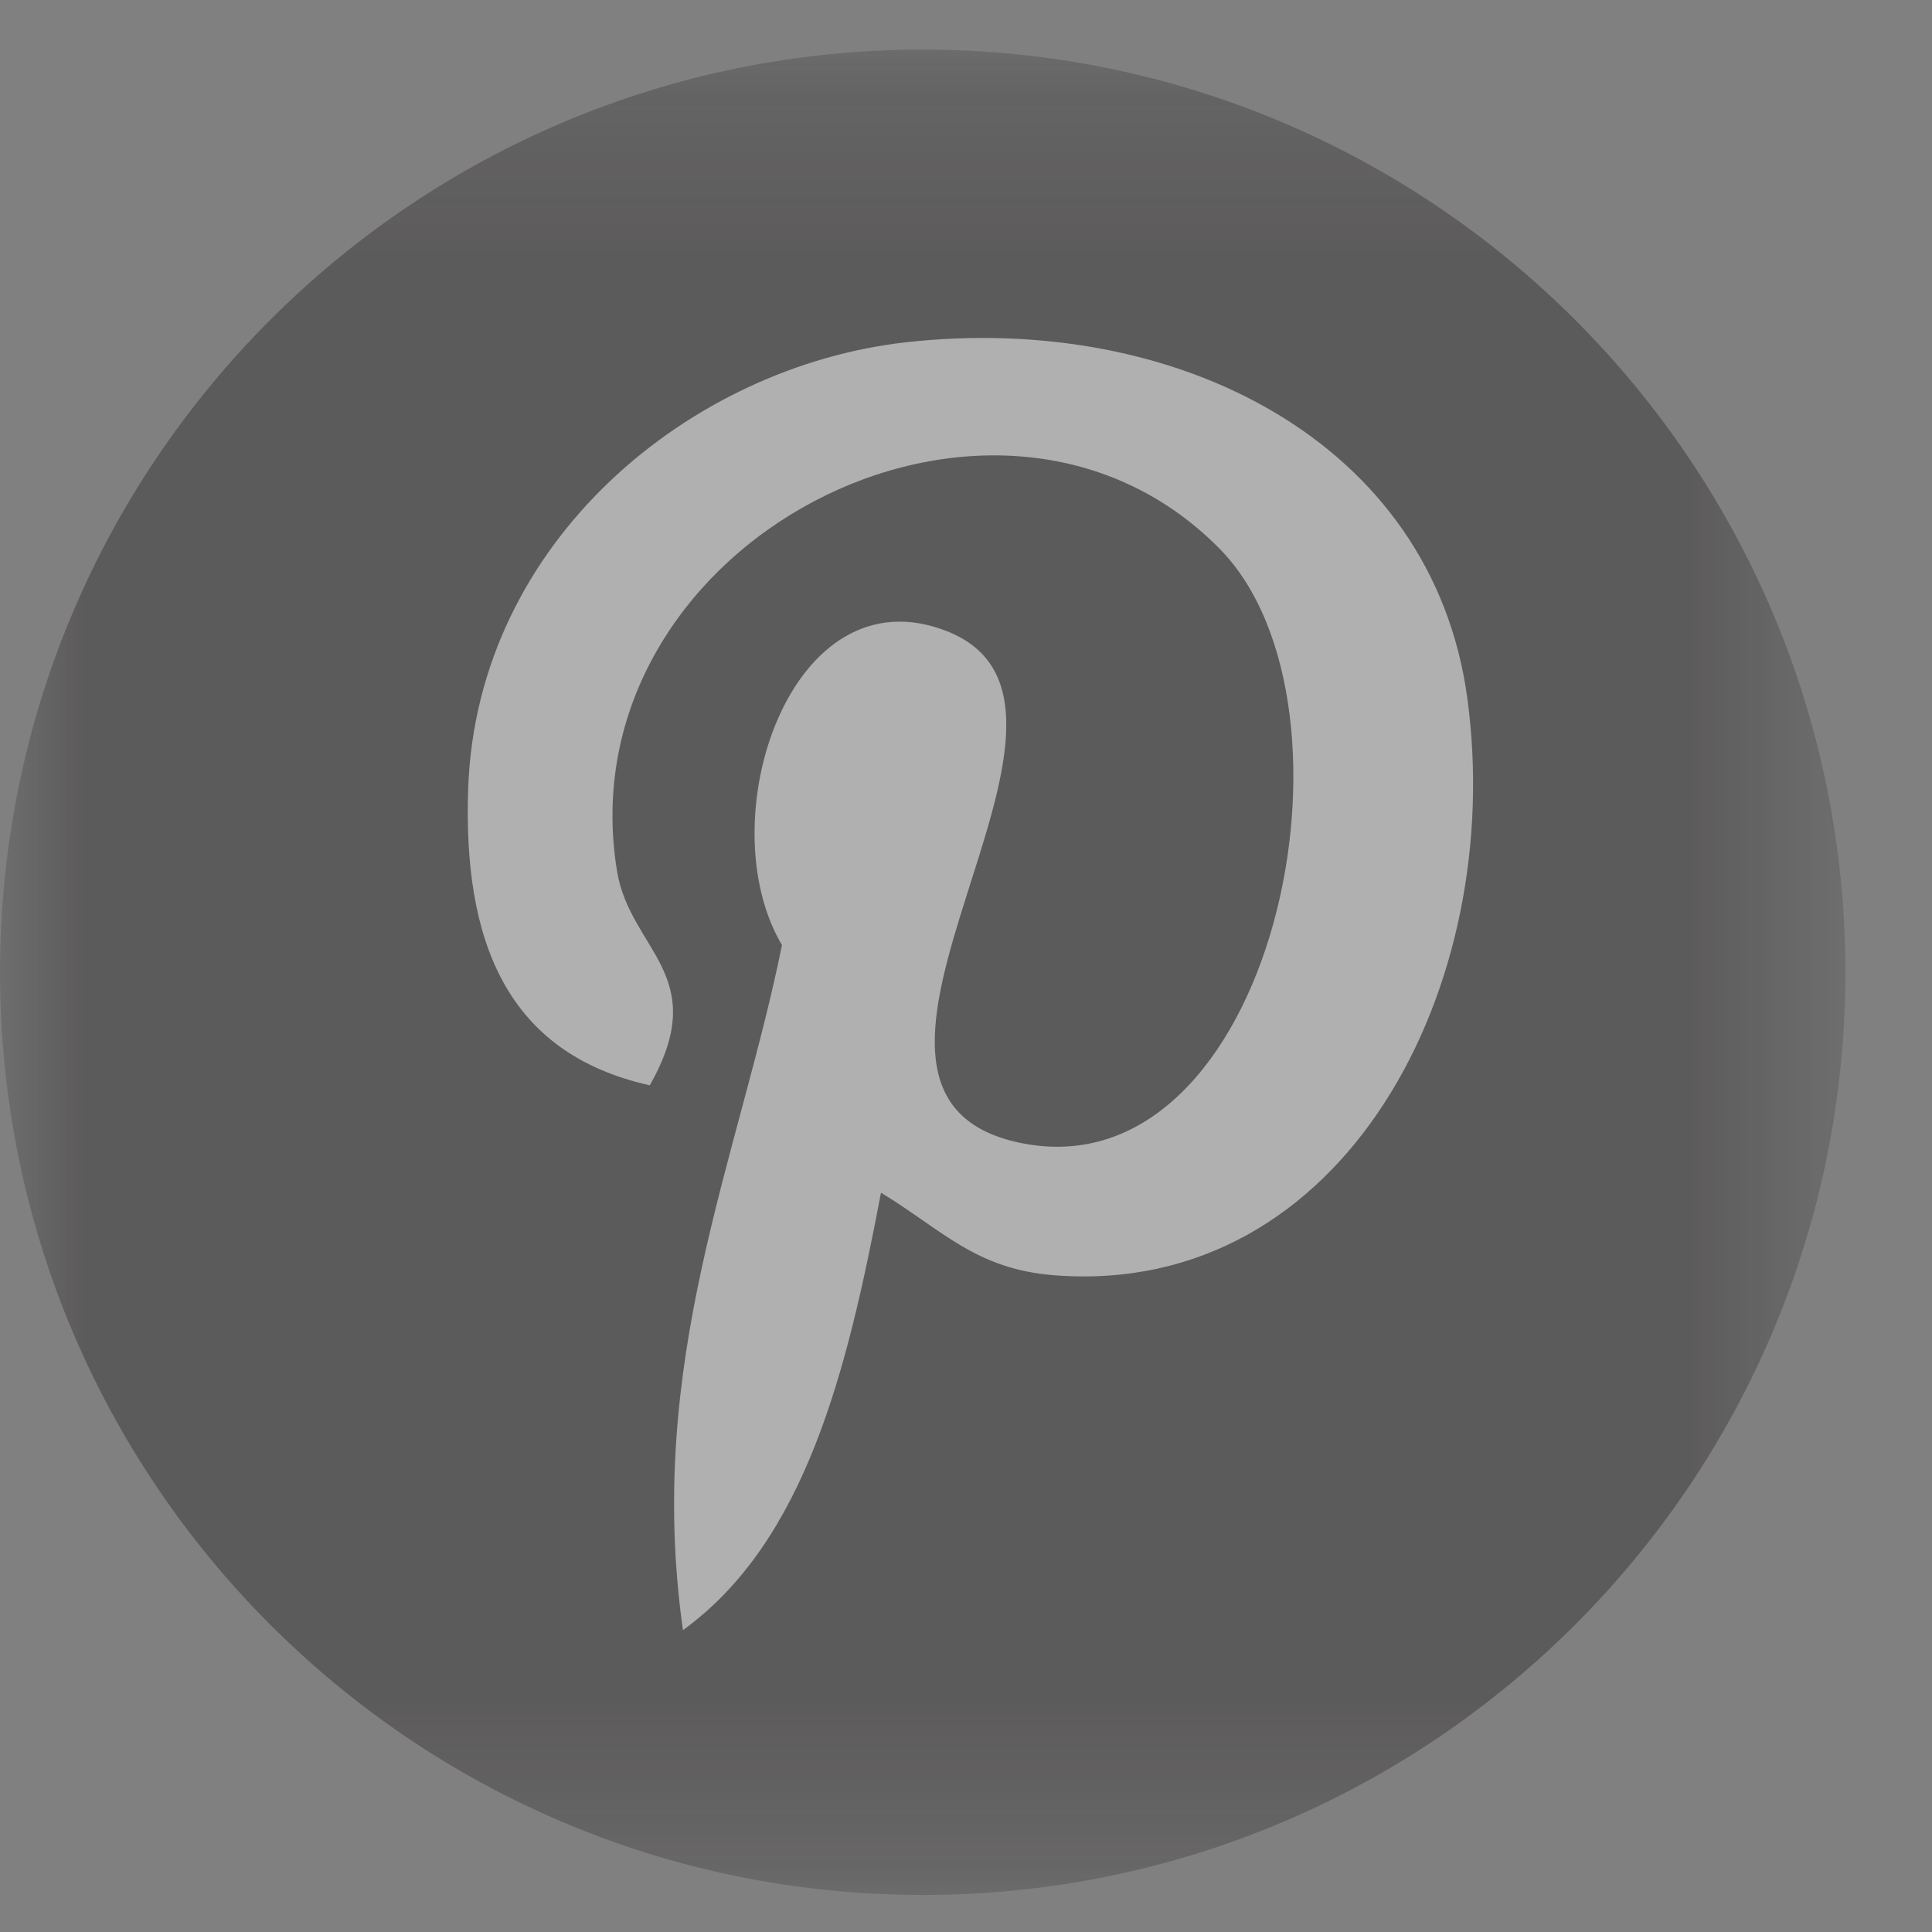 <?xml version="1.0" encoding="UTF-8" standalone="no"?>
<svg width="12px" height="12px" viewBox="0 0 12 12" version="1.1" xmlns="http://www.w3.org/2000/svg" xmlns:xlink="http://www.w3.org/1999/xlink">
    <rect x="0" y="0" width="12" height="12" fill="#808080" stroke="none"/>
    <!-- Generator: sketchtool 40 (33762) - http://www.bohemiancoding.com/sketch -->
    <title>F20926B3-B65C-4067-9D91-8CA7E68253C5</title>
    <desc>Created with sketchtool.</desc>
    <defs>
        <polygon id="path-1" points="11.462 11.692 11.462 0.23 9.23076923e-05 0.23 9.23076923e-05 11.692 11.462 11.692"></polygon>
    </defs>
    <g id="Styleguide" stroke="none" stroke-width="1" fill="none" fill-rule="evenodd" opacity="0.38">
        <g id="Desktop-HD" transform="translate(-1138, -370)">
            <g id="pinterest" transform="translate(1138, 370)">
                <g id="Page-1">
                    <g id="Group-3" transform="translate(0, 0.078)">
                        <mask id="mask-2" fill="white">
                            <use xlink:href="#path-1"></use>
                        </mask>
                        <g id="Clip-2"></g>
                        <path d="M11.462,5.961 C11.462,9.126 8.896,11.692 5.731,11.692 C2.566,11.692 9.23076923e-05,9.126 9.23076923e-05,5.961 C9.23076923e-05,2.796 2.566,0.23 5.731,0.23 C8.896,0.23 11.462,2.796 11.462,5.961" id="Fill-1" fill="#231F1F" mask="url(#mask-2)"></path>
                    </g>
                    <path d="M6.549,7.921 C6.06,7.883 5.855,7.641 5.472,7.408 C5.262,8.513 5.004,9.572 4.242,10.125 C4.006,8.455 4.587,7.201 4.857,5.87 C4.397,5.095 4.912,3.537 5.883,3.921 C7.076,4.393 4.848,6.799 6.344,7.1 C7.905,7.414 8.543,4.391 7.575,3.408 C6.176,1.989 3.503,3.376 3.832,5.408 C3.912,5.905 4.425,6.055 4.036,6.741 C3.141,6.542 2.875,5.837 2.908,4.895 C2.964,3.355 4.293,2.276 5.626,2.126 C7.312,1.938 8.894,2.745 9.113,4.331 C9.359,6.121 8.352,8.061 6.549,7.921" id="Fill-4" fill="#FFFFFF"></path>
                </g>
            </g>
        </g>
    </g>
</svg>